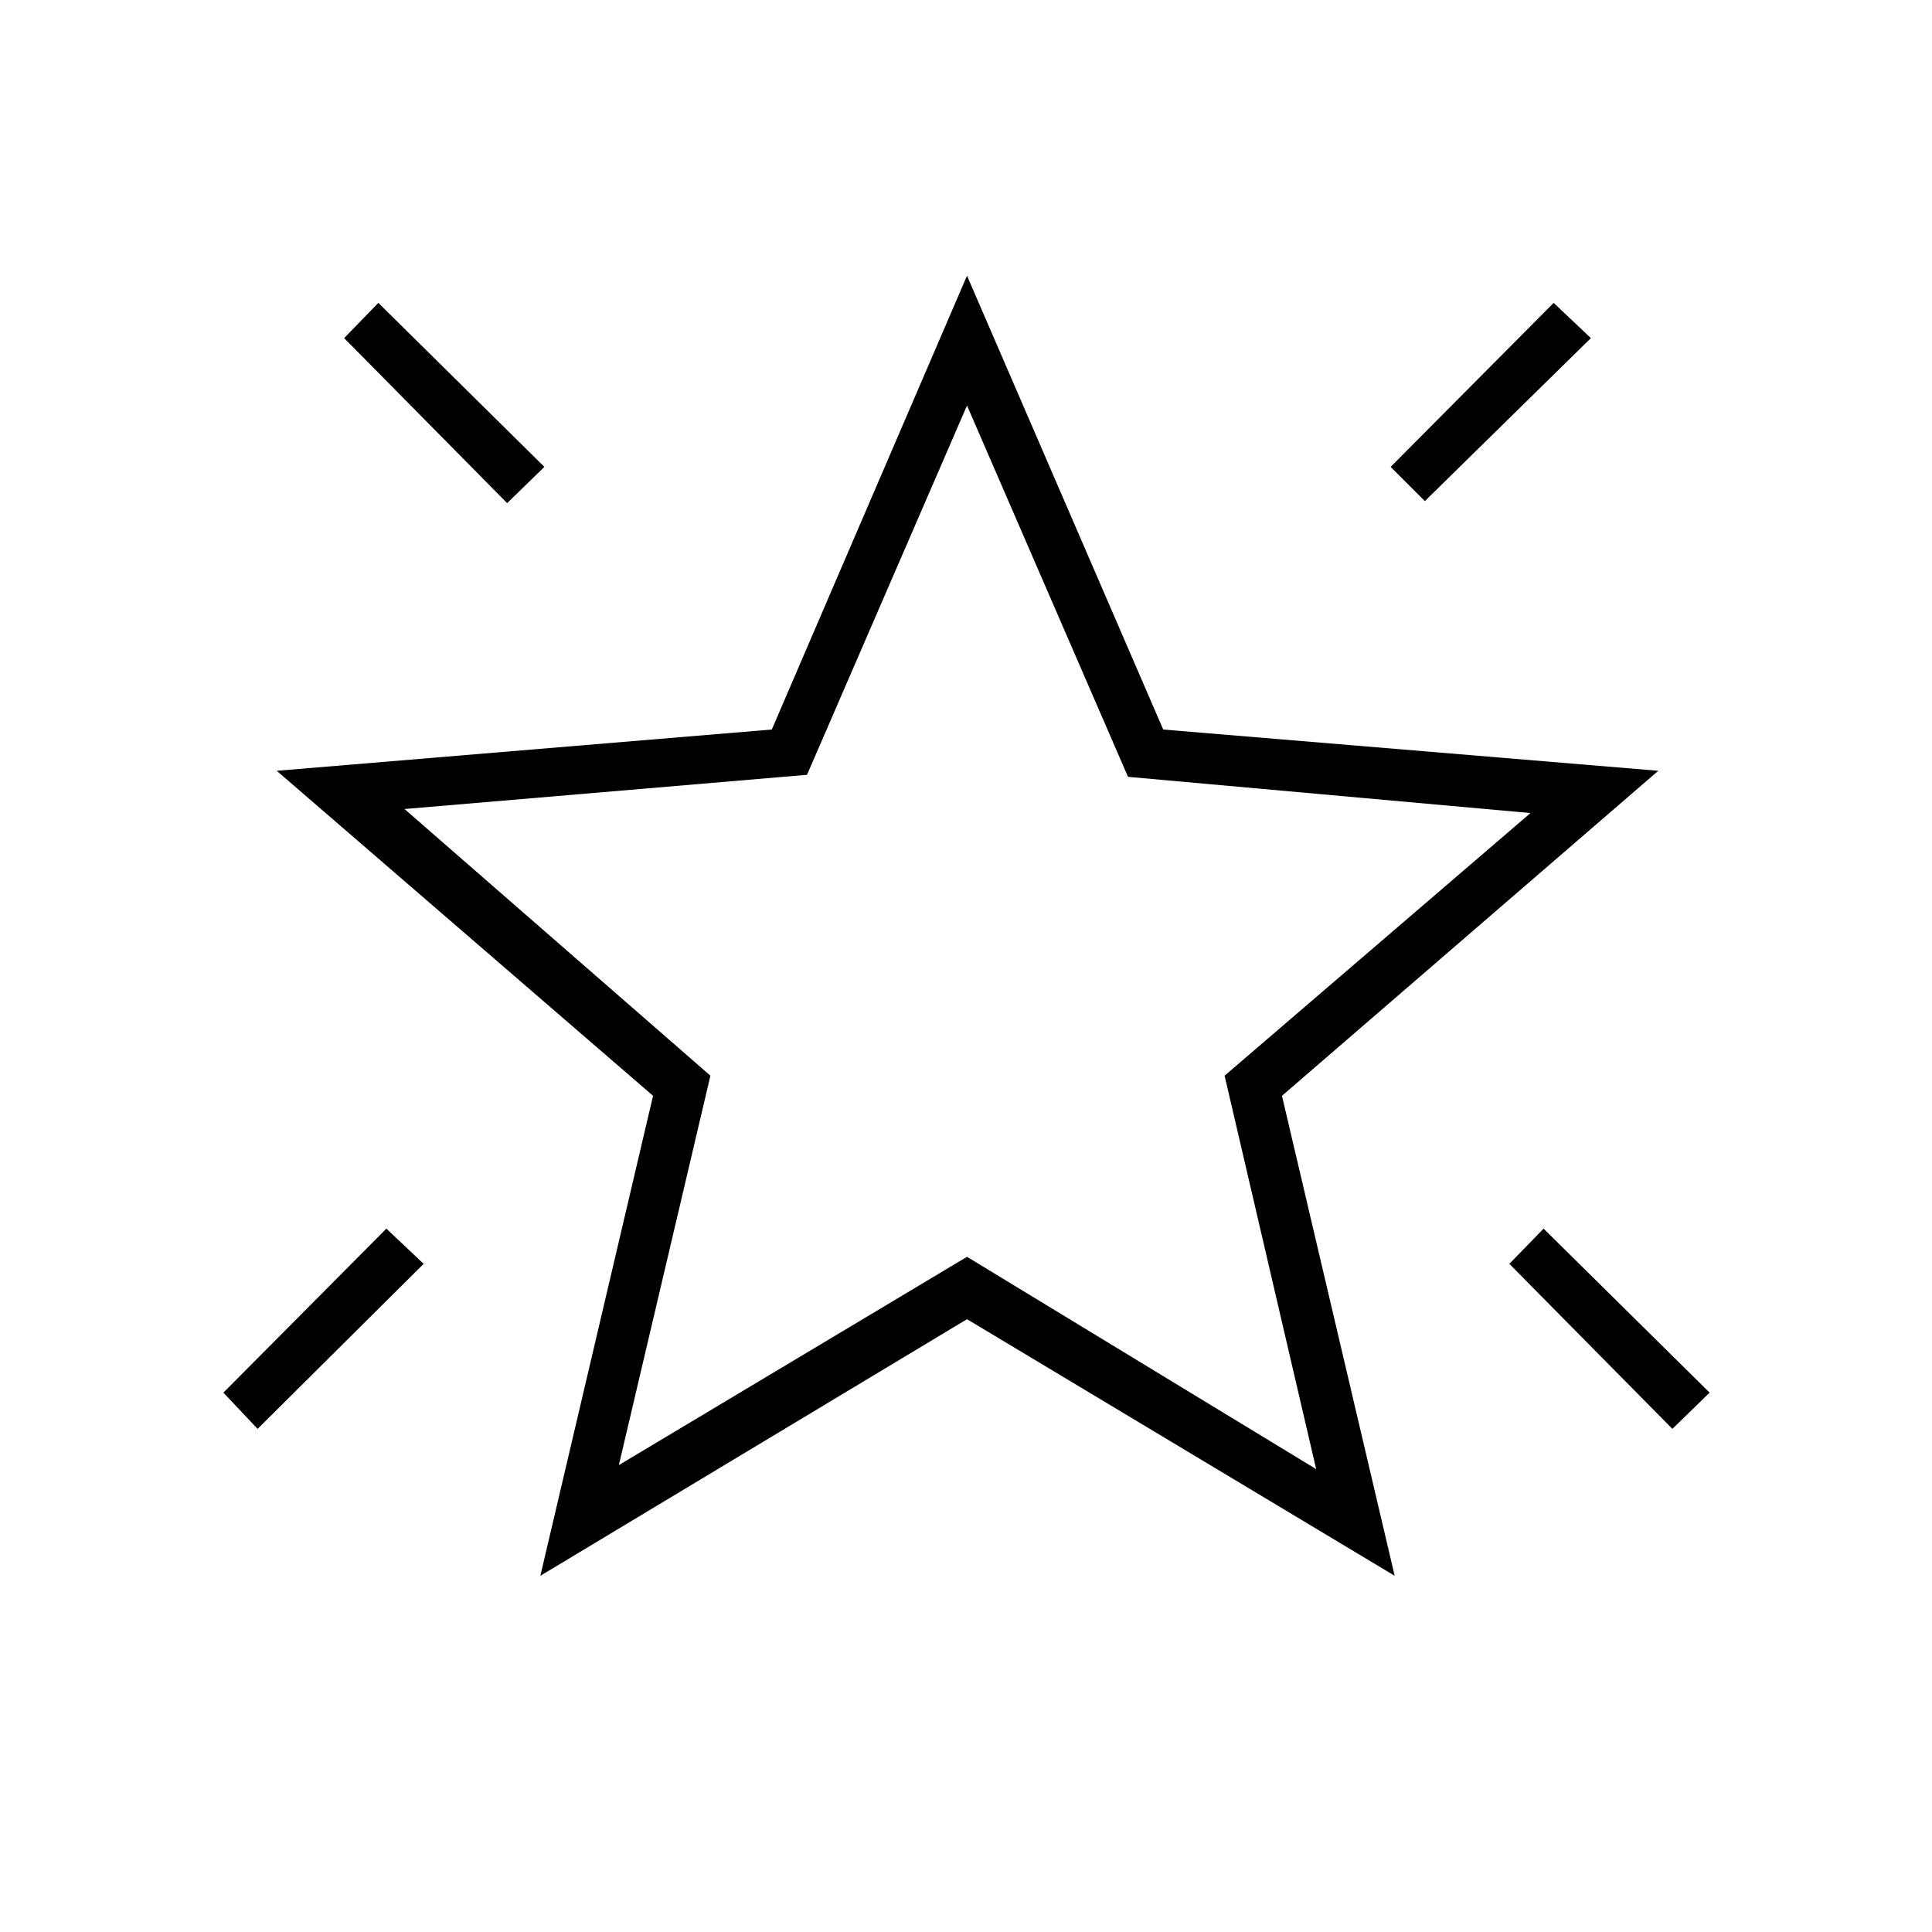 <svg xmlns="http://www.w3.org/2000/svg" height="24" viewBox="0 -960 960 960" width="24"><path d="m831-250-81-82 17-17.5 82.5 81.5-18.5 18ZM708-711l-17-17 81-81.5 18.5 17.5-82.5 81Zm-456 1-81-82 17-17.5 82.5 81.5-18.5 18ZM128-250l-17-18 81-81.5 18.5 17.5-82.5 82Zm179.5 18 173-103.5L654-230l-45.5-195.5 152-130.5-200-18-80-184.5L401-575l-200 17 152 132.5L307.5-232Zm-39 55 56-238.5-187-161.5 246-20.5 97-225.5L578-597.5 824-577 637-415.5 693-177 480.5-304.5 268.5-177Zm213-318Z"/></svg>